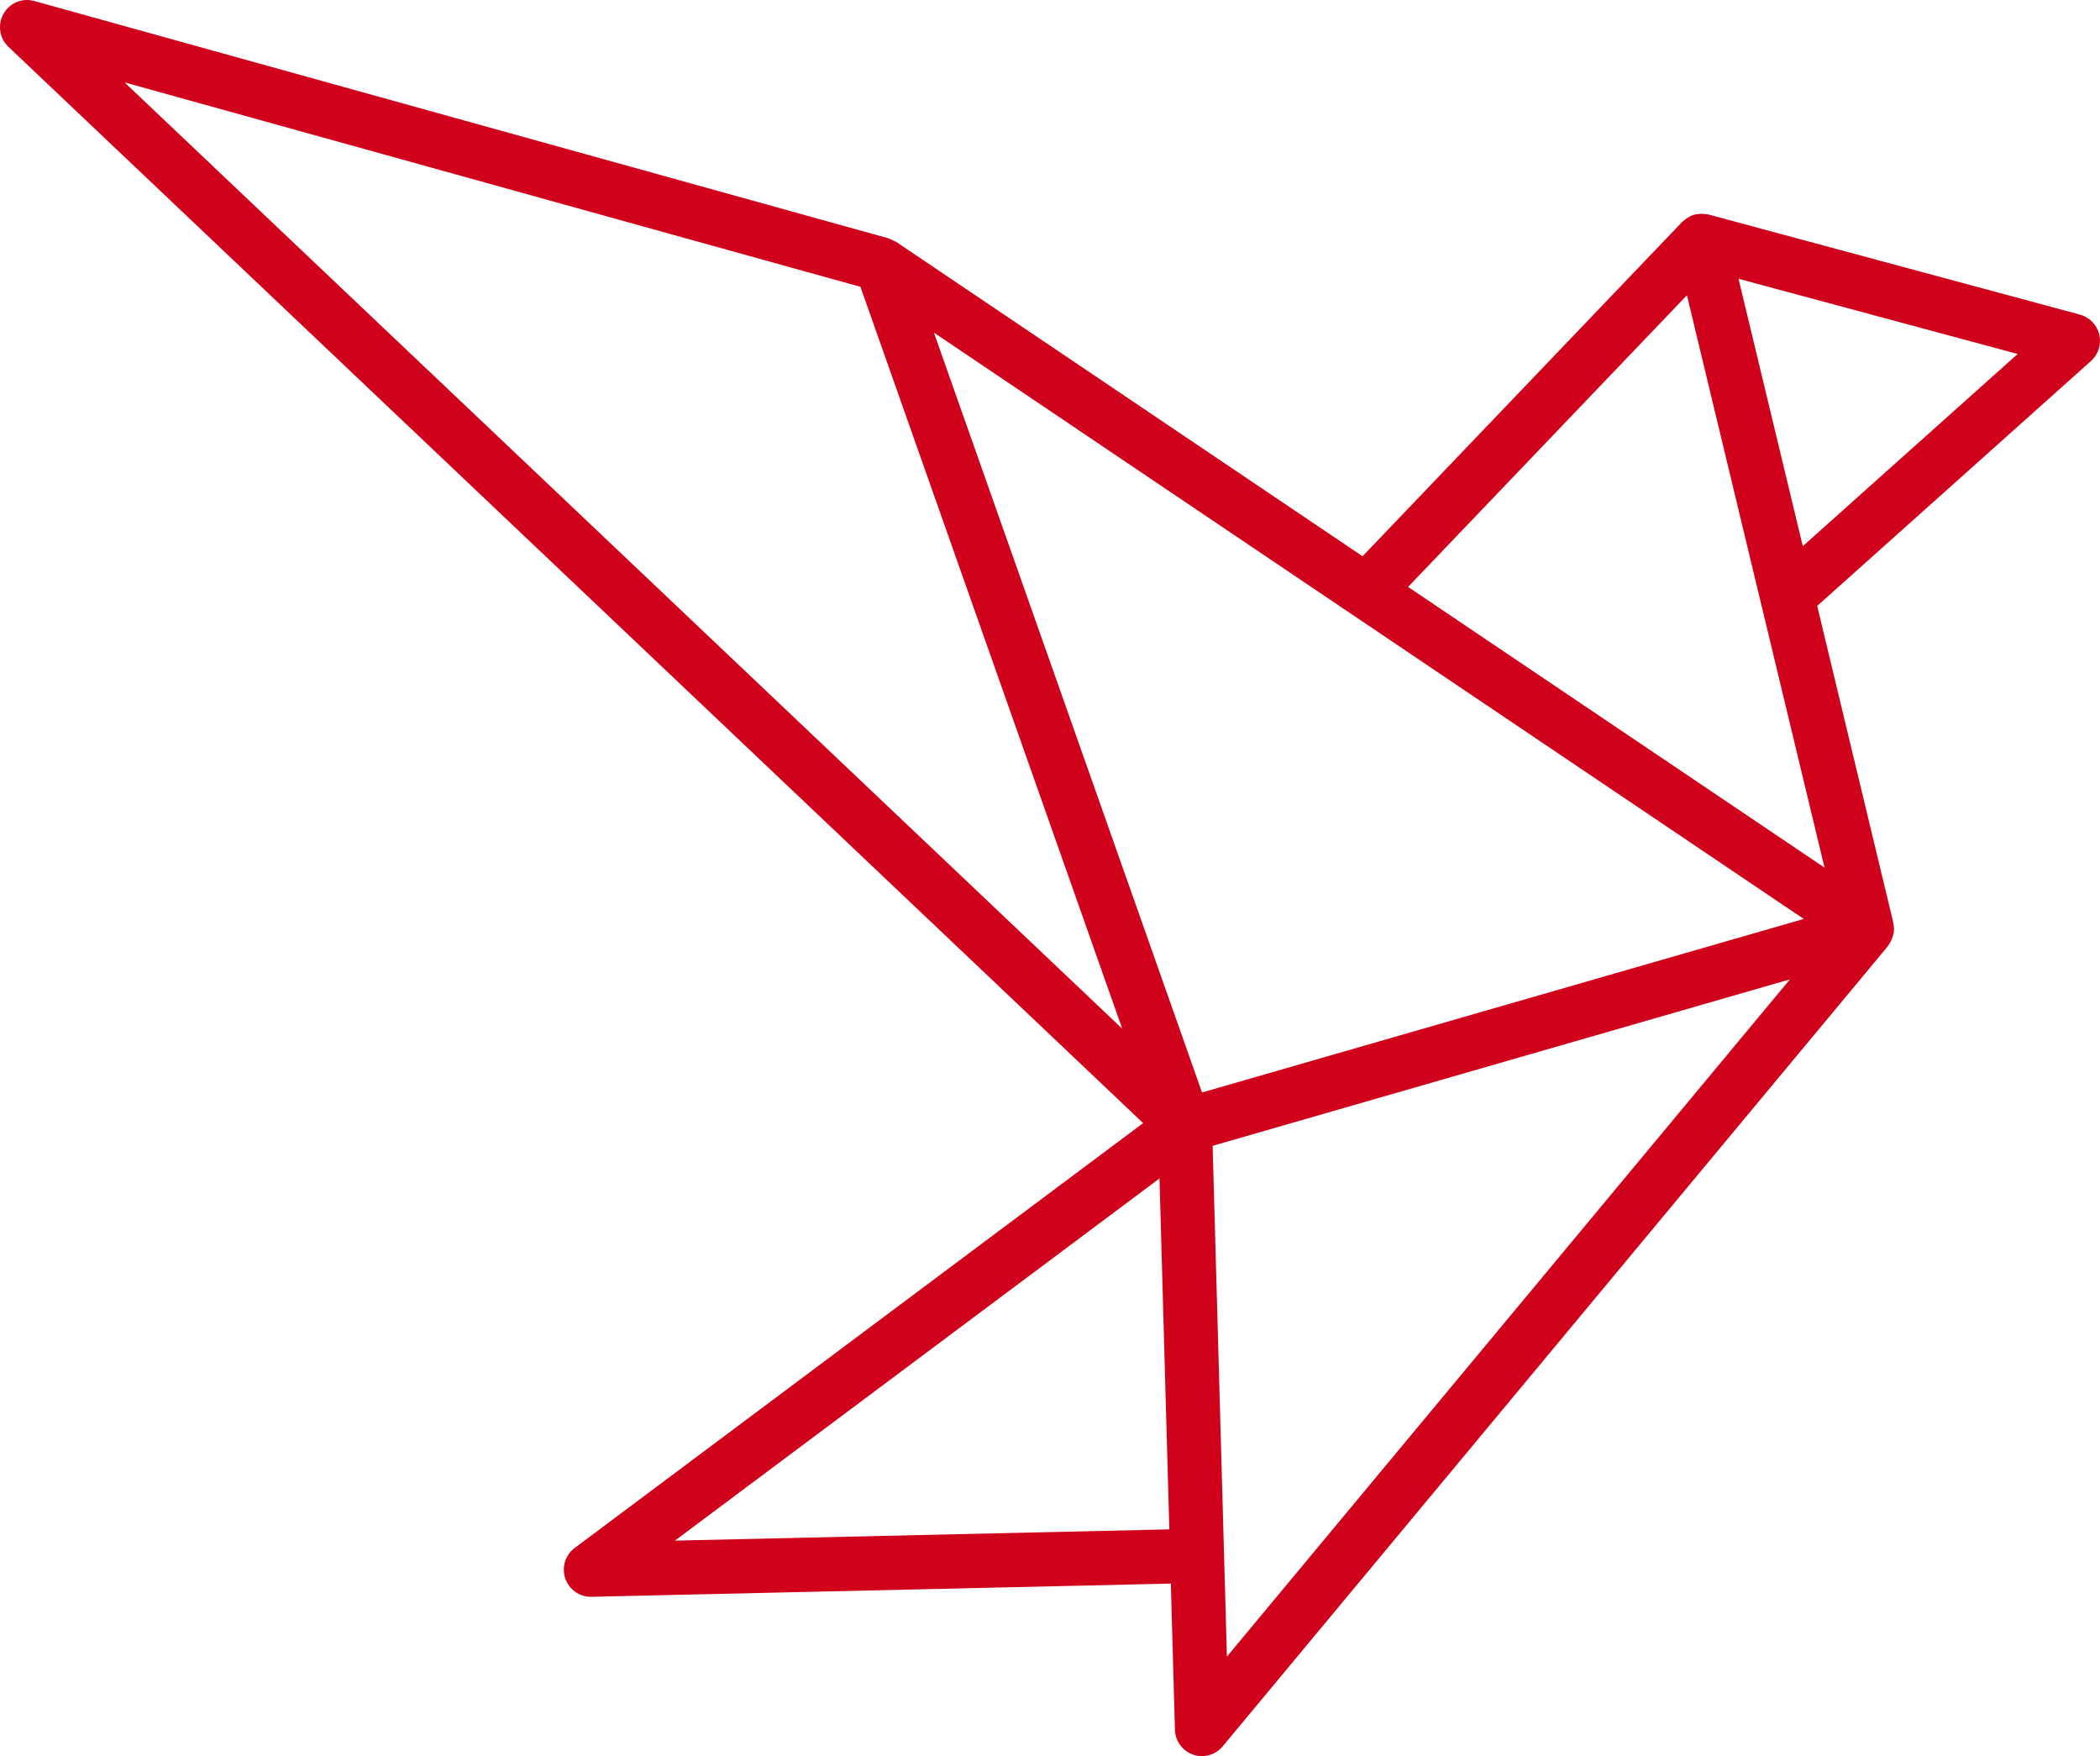 <svg xmlns="http://www.w3.org/2000/svg" width="61" height="51" viewBox="0 0 61 51">
  <path fill="#D0021B" d="M750.979,516.716 C750.912,516.434 750.697,516.212 750.419,516.137 L739.631,513.23 C739.616,513.226 739.601,513.228 739.586,513.224 C739.561,513.219 739.537,513.218 739.511,513.215 C739.432,513.206 739.353,513.209 739.276,513.224 C739.265,513.226 739.254,513.223 739.243,513.225 C739.24,513.226 739.237,513.229 739.233,513.23 C739.145,513.253 739.064,513.293 738.988,513.345 C738.968,513.359 738.95,513.374 738.931,513.39 C738.908,513.409 738.883,513.424 738.862,513.446 L729.579,523.154 L716.034,514.026 C716.016,514.014 715.995,514.01 715.976,514 C715.943,513.981 715.91,513.967 715.875,513.953 C715.851,513.944 715.83,513.928 715.806,513.921 L690.994,507.029 C690.646,506.931 690.278,507.086 690.101,507.401 C689.924,507.717 689.984,508.113 690.246,508.361 L723.205,539.616 L706.694,551.954 C706.42,552.158 706.309,552.517 706.42,552.841 C706.53,553.16 706.828,553.373 707.162,553.373 C707.168,553.373 707.174,553.373 707.18,553.373 L724.01,552.989 L724.129,557.235 C724.138,557.562 724.348,557.849 724.656,557.956 C724.74,557.986 724.827,558 724.913,558 C725.141,558 725.364,557.9 725.515,557.717 L744.835,534.482 C744.84,534.476 744.841,534.468 744.845,534.462 C744.908,534.382 744.952,534.29 744.98,534.19 C744.986,534.171 744.993,534.155 744.997,534.135 C745,534.123 745.006,534.112 745.008,534.099 C745.023,534.004 745.015,533.911 744.996,533.82 C744.994,533.811 744.998,533.802 744.996,533.793 L742.785,524.597 L750.737,517.485 C750.953,517.293 751.045,516.997 750.979,516.716 Z M739.001,515.574 L742.998,532.196 L730.901,524.045 L739.001,515.574 Z M724.916,538.726 L717.128,516.66 L742.395,533.687 L724.916,538.726 Z M714.994,515.33 L722.597,536.873 L693.619,509.393 L714.994,515.33 Z M709.605,551.741 L723.681,541.223 L723.966,551.414 L709.605,551.741 Z M725.224,540.276 L741.993,535.442 L725.639,555.11 L725.224,540.276 Z M742.367,522.861 L740.5,515.096 L748.608,517.28 L742.367,522.861 Z" transform="translate(-690 -507)"/>
</svg>
